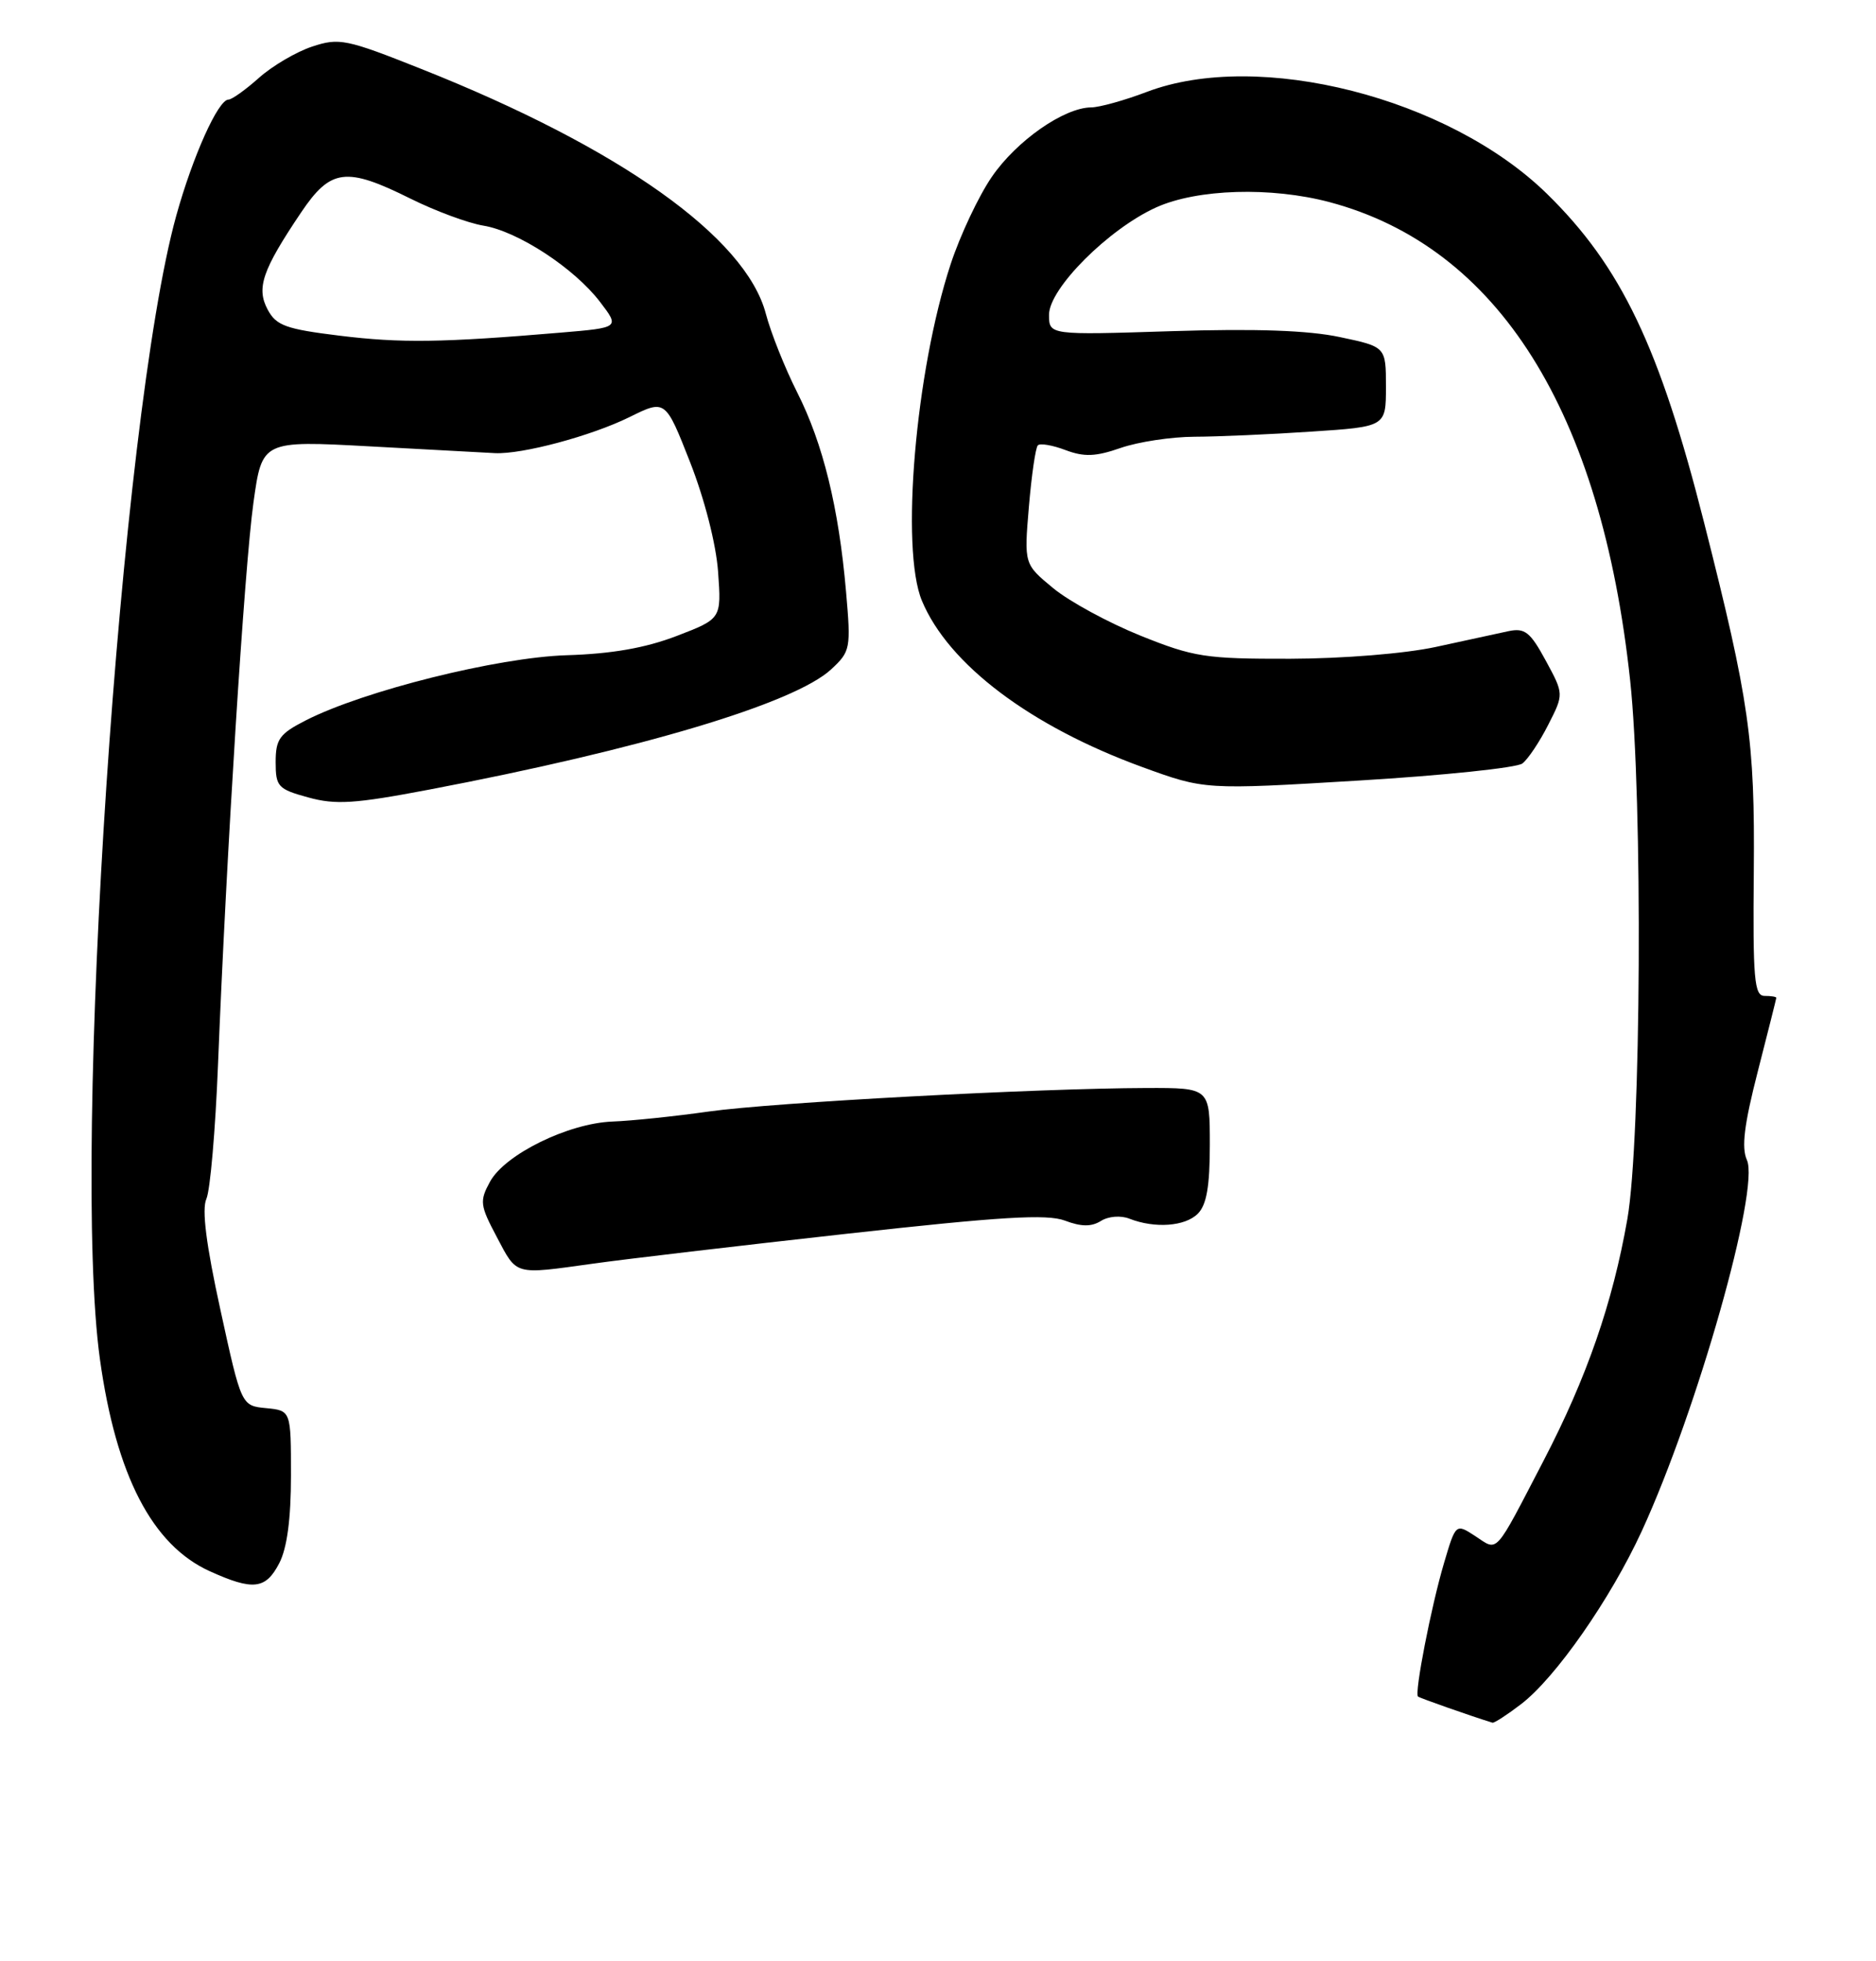 <?xml version="1.0" encoding="UTF-8" standalone="no"?>
<!DOCTYPE svg PUBLIC "-//W3C//DTD SVG 1.1//EN" "http://www.w3.org/Graphics/SVG/1.1/DTD/svg11.dtd" >
<svg xmlns="http://www.w3.org/2000/svg" xmlns:xlink="http://www.w3.org/1999/xlink" version="1.1" viewBox="0 0 245 256">
 <g >
 <path fill="currentColor"
d=" M 198.62 222.47 C 203.14 219.03 210.34 208.71 214.42 199.84 C 221.65 184.11 229.85 155.17 228.14 151.42 C 227.41 149.80 227.78 146.80 229.56 139.87 C 230.88 134.72 231.97 130.39 231.98 130.25 C 231.99 130.11 231.30 130.00 230.45 130.00 C 229.10 130.00 228.91 127.84 229.04 113.75 C 229.19 96.63 228.47 91.55 222.55 68.22 C 216.74 45.29 211.72 34.78 202.02 25.29 C 189.19 12.75 164.39 6.44 149.76 12.00 C 146.87 13.10 143.60 14.01 142.50 14.02 C 138.96 14.05 132.76 18.37 129.54 23.07 C 127.81 25.58 125.39 30.72 124.15 34.49 C 119.55 48.49 117.58 71.66 120.40 78.42 C 123.87 86.73 134.56 94.79 149.16 100.12 C 157.34 103.10 157.34 103.10 177.42 101.89 C 188.46 101.23 198.10 100.22 198.82 99.66 C 199.55 99.10 201.07 96.83 202.19 94.62 C 204.24 90.60 204.24 90.60 201.87 86.23 C 199.84 82.49 199.14 81.94 197.00 82.39 C 195.62 82.69 191.35 83.61 187.50 84.45 C 183.47 85.32 175.41 85.97 168.50 85.99 C 157.42 86.01 155.92 85.78 148.93 82.97 C 144.77 81.29 139.64 78.51 137.55 76.78 C 133.74 73.64 133.74 73.64 134.37 66.15 C 134.72 62.03 135.24 58.42 135.54 58.13 C 135.83 57.83 137.46 58.11 139.15 58.75 C 141.59 59.67 143.09 59.61 146.36 58.47 C 148.64 57.68 152.97 57.02 156.00 57.01 C 159.03 57.00 165.89 56.70 171.25 56.34 C 181.00 55.70 181.00 55.70 181.00 50.49 C 181.00 45.27 181.00 45.27 174.98 44.00 C 170.84 43.12 163.96 42.88 152.98 43.23 C 137.00 43.74 137.00 43.74 137.00 41.08 C 137.00 37.66 144.78 29.88 151.00 27.07 C 156.37 24.65 166.01 24.36 173.65 26.39 C 195.65 32.25 209.11 53.66 212.89 88.79 C 214.56 104.24 214.33 148.87 212.53 159.12 C 210.61 170.07 207.24 179.80 201.58 190.68 C 195.08 203.18 195.69 202.50 192.69 200.53 C 190.12 198.85 190.12 198.85 188.59 204.01 C 186.91 209.67 184.69 221.06 185.19 221.46 C 185.43 221.66 192.14 224.02 194.91 224.87 C 195.13 224.94 196.80 223.86 198.62 222.47 Z  M 36.47 204.05 C 37.49 202.09 38.00 198.26 38.00 192.61 C 38.00 184.13 38.00 184.13 34.76 183.81 C 31.52 183.50 31.52 183.50 28.79 171.00 C 26.92 162.48 26.34 157.86 26.95 156.50 C 27.45 155.40 28.13 147.53 28.47 139.00 C 29.56 111.61 31.93 73.95 33.10 65.61 C 34.23 57.50 34.23 57.50 48.37 58.27 C 56.14 58.70 63.47 59.09 64.64 59.15 C 68.20 59.32 77.20 56.91 82.20 54.45 C 86.90 52.13 86.90 52.13 90.12 60.32 C 92.01 65.14 93.52 71.02 93.78 74.64 C 94.22 80.77 94.22 80.77 88.36 83.02 C 84.29 84.58 79.90 85.35 74.00 85.53 C 64.99 85.81 47.50 90.17 39.92 94.04 C 36.51 95.78 36.00 96.48 36.00 99.48 C 36.00 102.68 36.30 103.01 40.25 104.09 C 43.83 105.08 46.32 104.92 56.00 103.08 C 83.71 97.81 103.74 91.82 108.55 87.37 C 111.07 85.03 111.14 84.67 110.49 77.22 C 109.54 66.28 107.49 57.90 104.11 51.22 C 102.51 48.05 100.67 43.44 100.02 40.97 C 97.41 30.99 80.95 19.29 55.02 9.00 C 45.22 5.10 44.29 4.91 40.77 6.08 C 38.70 6.76 35.57 8.60 33.82 10.16 C 32.07 11.72 30.28 13.00 29.84 13.00 C 28.50 13.00 25.18 20.38 23.02 28.15 C 15.72 54.44 9.31 150.49 13.05 177.42 C 15.16 192.58 19.87 201.68 27.38 205.09 C 33.05 207.66 34.70 207.47 36.47 204.05 Z  M 77.44 164.95 C 81.61 164.36 96.52 162.61 110.56 161.05 C 130.73 158.81 136.72 158.45 139.07 159.33 C 141.21 160.14 142.53 160.15 143.77 159.38 C 144.75 158.76 146.36 158.63 147.50 159.08 C 150.83 160.38 154.77 160.09 156.43 158.43 C 157.58 157.28 158.00 154.85 158.00 149.43 C 158.00 142.00 158.00 142.00 149.75 142.02 C 135.39 142.06 100.96 143.91 92.57 145.09 C 88.13 145.72 82.46 146.31 79.97 146.40 C 74.21 146.63 65.96 150.68 64.00 154.24 C 62.61 156.79 62.68 157.32 64.89 161.49 C 67.56 166.53 67.05 166.39 77.44 164.95 Z  M 44.37 43.82 C 37.34 42.96 36.07 42.50 34.96 40.42 C 33.45 37.60 34.25 35.27 39.31 27.75 C 43.18 22.00 45.19 21.74 53.61 25.93 C 56.85 27.54 61.12 29.12 63.11 29.45 C 67.62 30.18 75.01 35.01 78.37 39.42 C 80.93 42.77 80.93 42.77 73.21 43.42 C 57.71 44.73 52.34 44.80 44.37 43.82 Z "/>
</g>
</svg>
